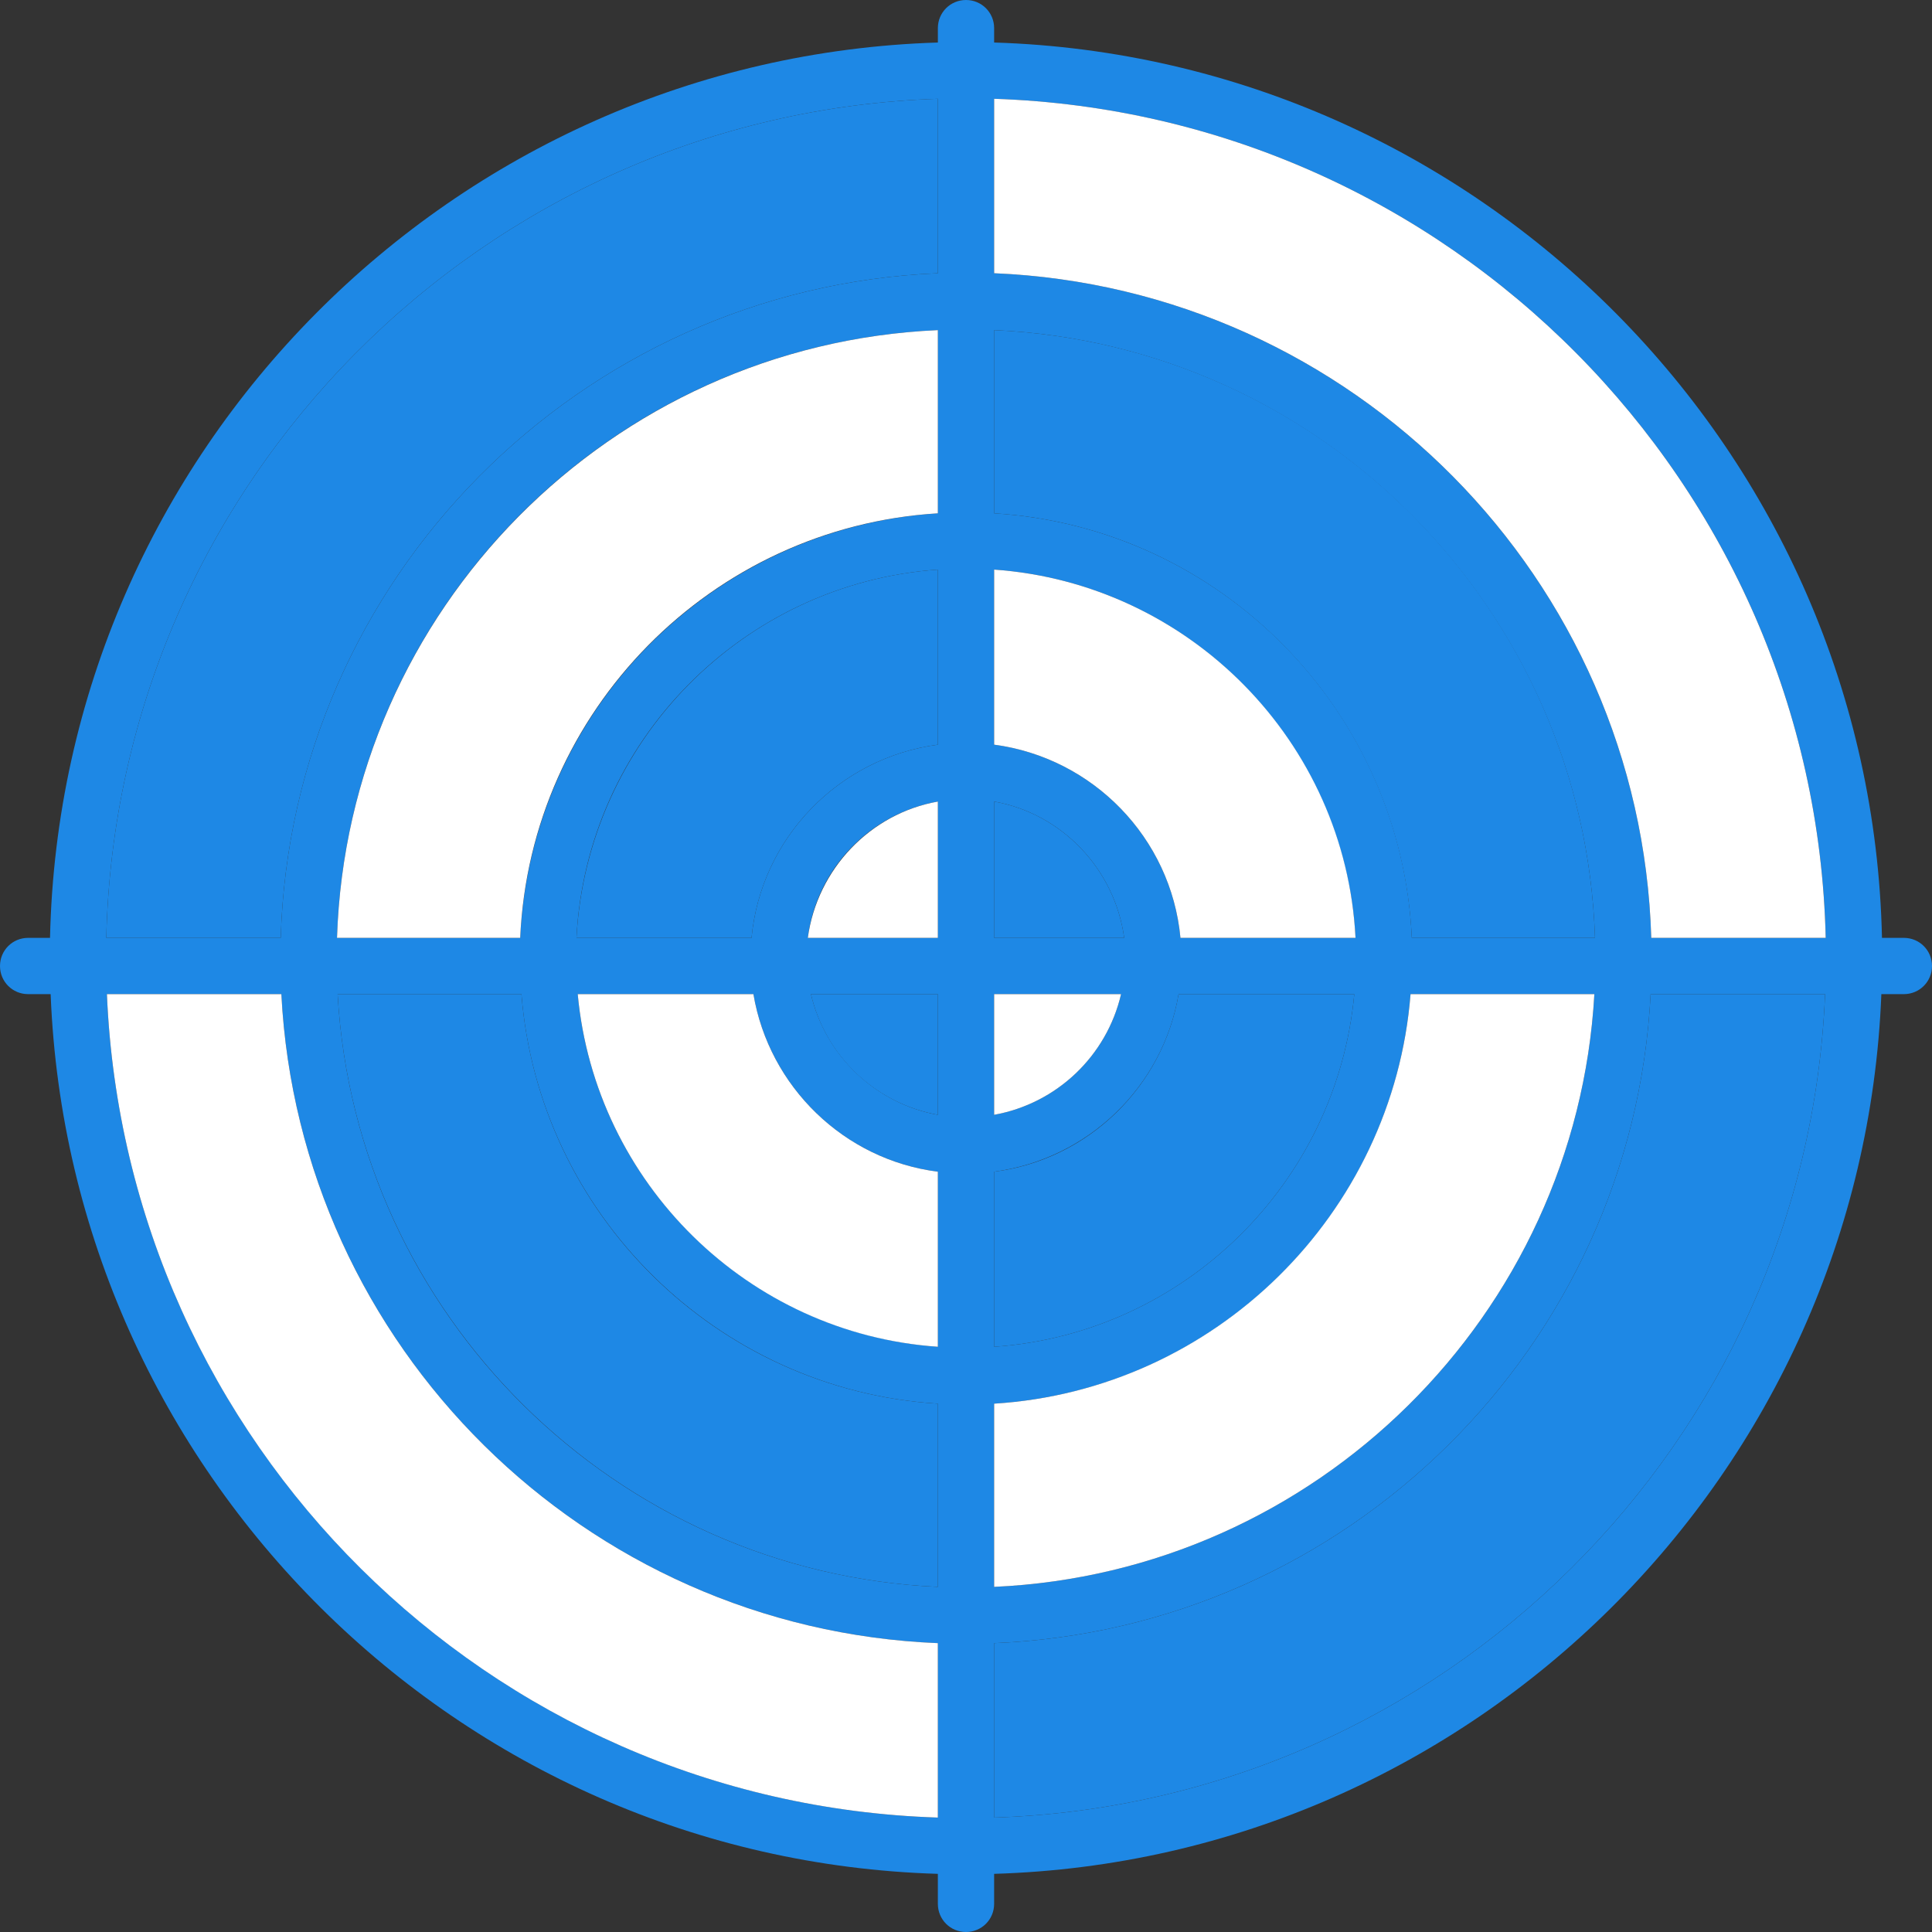 <?xml version="1.0" encoding="utf-8"?>
<!-- Generator: Adobe Illustrator 23.0.0, SVG Export Plug-In . SVG Version: 6.00 Build 0)  -->
<svg version="1.1" id="Layer_1" xmlns="http://www.w3.org/2000/svg" xmlns:xlink="http://www.w3.org/1999/xlink" x="0px" y="0px"
	 viewBox="0 0 309 309" style="enable-background:new 0 0 309 309;" xml:space="preserve">
<rect x="0" y="0" width="309" height="309" fill="#333333" stroke="none"/>
<style type="text/css">
	.st0{fill:#1E88E5;}
	.st1{fill:#FFFFFF;}
</style>
<g>
	<path class="st0" d="M159,290.7v-27.9c56.5-2.3,102.1-47.5,105-103.8h27.9C288.9,230.7,230.8,288.4,159,290.7L159,290.7z M17.1,159
		H45c2.9,56.3,48.5,101.5,105,103.8v27.9C78.2,288.4,20.1,230.7,17.1,159L17.1,159z M150,15.8v27.9C92.7,46.1,46.6,92.6,44.9,150H17
		C18.7,77.2,77.3,18.2,150,15.8L150,15.8z M225.8,150c-1.6-36.3-30.6-65.7-66.8-67.9V52.8c52.3,2.3,94.4,44.8,96.1,97.2H225.8
		L225.8,150z M159,224.5c35.4-2.2,63.8-30.3,66.6-65.5H255c-2.9,51.3-44.5,92.5-96,94.8V224.5L159,224.5z M83.4,159
		c2.8,35.2,31.3,63.3,66.6,65.5v29.3c-51.5-2.3-93.1-43.4-96-94.8H83.4L83.4,159z M150,82.1c-36.2,2.3-65.1,31.6-66.8,67.9H53.9
		c1.7-52.5,43.7-94.9,96.1-97.2V82.1L150,82.1z M188.8,150c-1.5-16-14-28.8-29.8-30.9v-28c31.2,2.2,56.1,27.5,57.8,58.9H188.8
		L188.8,150z M159,187.4c15-2,27-13.6,29.5-28.4h28.1c-2.8,30.2-27.2,54.3-57.6,56.4V187.4L159,187.4z M120.5,159
		c2.5,14.8,14.5,26.5,29.5,28.4v28c-30.4-2.2-54.8-26.2-57.6-56.4H120.5L120.5,159z M150,119.1c-15.8,2.1-28.3,14.9-29.8,30.9h-28
		c1.6-31.4,26.6-56.7,57.8-58.9V119.1L150,119.1z M159,150v-21.8c10.8,1.9,19.3,10.8,20.8,21.8H159L159,150z M159,159h20.3
		c-2.3,9.9-10.3,17.5-20.3,19.3V159L159,159z M129.2,150c1.4-11,9.9-19.9,20.8-21.8V150H129.2L129.2,150z M150,159v19.3
		c-10-1.8-18-9.5-20.3-19.3H150L150,159z M292,150h-27.9C262.4,92.6,216.3,46.1,159,43.7V15.8C231.7,18.2,290.3,77.2,292,150
		L292,150z M304.5,150H301C299.3,72.2,236.6,9.2,159,6.8V4.5c0-2.5-2-4.5-4.5-4.5S150,2,150,4.5v2.3C72.4,9.2,9.7,72.2,8,150H4.5
		C2,150,0,152,0,154.5s2,4.5,4.5,4.5h3.6c3,76.6,65.1,138.4,141.9,140.7v4.8c0,2.5,2,4.5,4.5,4.5s4.5-2,4.5-4.5v-4.8
		c76.8-2.3,138.9-64.1,141.9-140.7h3.6c2.5,0,4.5-2,4.5-4.5S307,150,304.5,150L304.5,150z"/>
	<path class="st0" d="M216.6,159h-28.1c-2.5,14.8-14.5,26.5-29.5,28.4v28C189.4,213.3,213.8,189.2,216.6,159L216.6,159z"/>
	<path class="st1" d="M179.3,159H159v19.3C169,176.5,177,168.9,179.3,159L179.3,159z"/>
	<path class="st1" d="M45,159H17.1c3,71.7,61,129.4,132.9,131.7v-27.9C93.5,260.5,47.9,215.3,45,159L45,159z"/>
	<path class="st1" d="M255,159h-29.4c-2.8,35.2-31.3,63.3-66.6,65.5v29.3C210.5,251.5,252.1,210.3,255,159L255,159z"/>
	<path class="st0" d="M225.8,150h29.3c-1.7-52.5-43.7-94.9-96.1-97.2v29.3C195.2,84.3,224.1,113.7,225.8,150L225.8,150z"/>
	<path class="st1" d="M264.1,150H292c-1.7-72.8-60.3-131.8-133-134.2v27.9C216.3,46.1,262.4,92.6,264.1,150L264.1,150z"/>
	<path class="st0" d="M159,128.2V150h20.8C178.3,139,169.8,130.1,159,128.2L159,128.2z"/>
	<path class="st1" d="M188.8,150h28c-1.6-31.4-26.6-56.7-57.8-58.9v28C174.8,121.2,187.3,134,188.8,150L188.8,150z"/>
	<path class="st1" d="M129.2,150H150v-21.8C139.2,130.1,130.7,139,129.2,150L129.2,150z"/>
	<path class="st0" d="M17,150h27.9C46.6,92.6,92.7,46.1,150,43.7V15.8C77.3,18.2,18.7,77.2,17,150L17,150z"/>
	<path class="st1" d="M53.9,150h29.3c1.6-36.3,30.6-65.7,66.8-67.9V52.8C97.7,55.1,55.6,97.5,53.9,150L53.9,150z"/>
	<path class="st0" d="M159,262.8v27.9c71.8-2.3,129.9-60,132.9-131.7H264C261.1,215.3,215.5,260.5,159,262.8L159,262.8z"/>
	<path class="st0" d="M83.4,159H54c2.9,51.3,44.5,92.5,96,94.8v-29.3C114.6,222.3,86.2,194.2,83.4,159L83.4,159z"/>
	<path class="st1" d="M120.5,159H92.4c2.8,30.2,27.2,54.3,57.6,56.4v-28C135,185.5,123,173.8,120.5,159L120.5,159z"/>
	<path class="st0" d="M92.2,150h28c1.5-16,14-28.8,29.8-30.9v-28C118.8,93.3,93.9,118.6,92.2,150L92.2,150z"/>
	<path class="st0" d="M150,178.3V159h-20.3C132,168.9,140,176.5,150,178.3L150,178.3z"/>
</g>
</svg>
